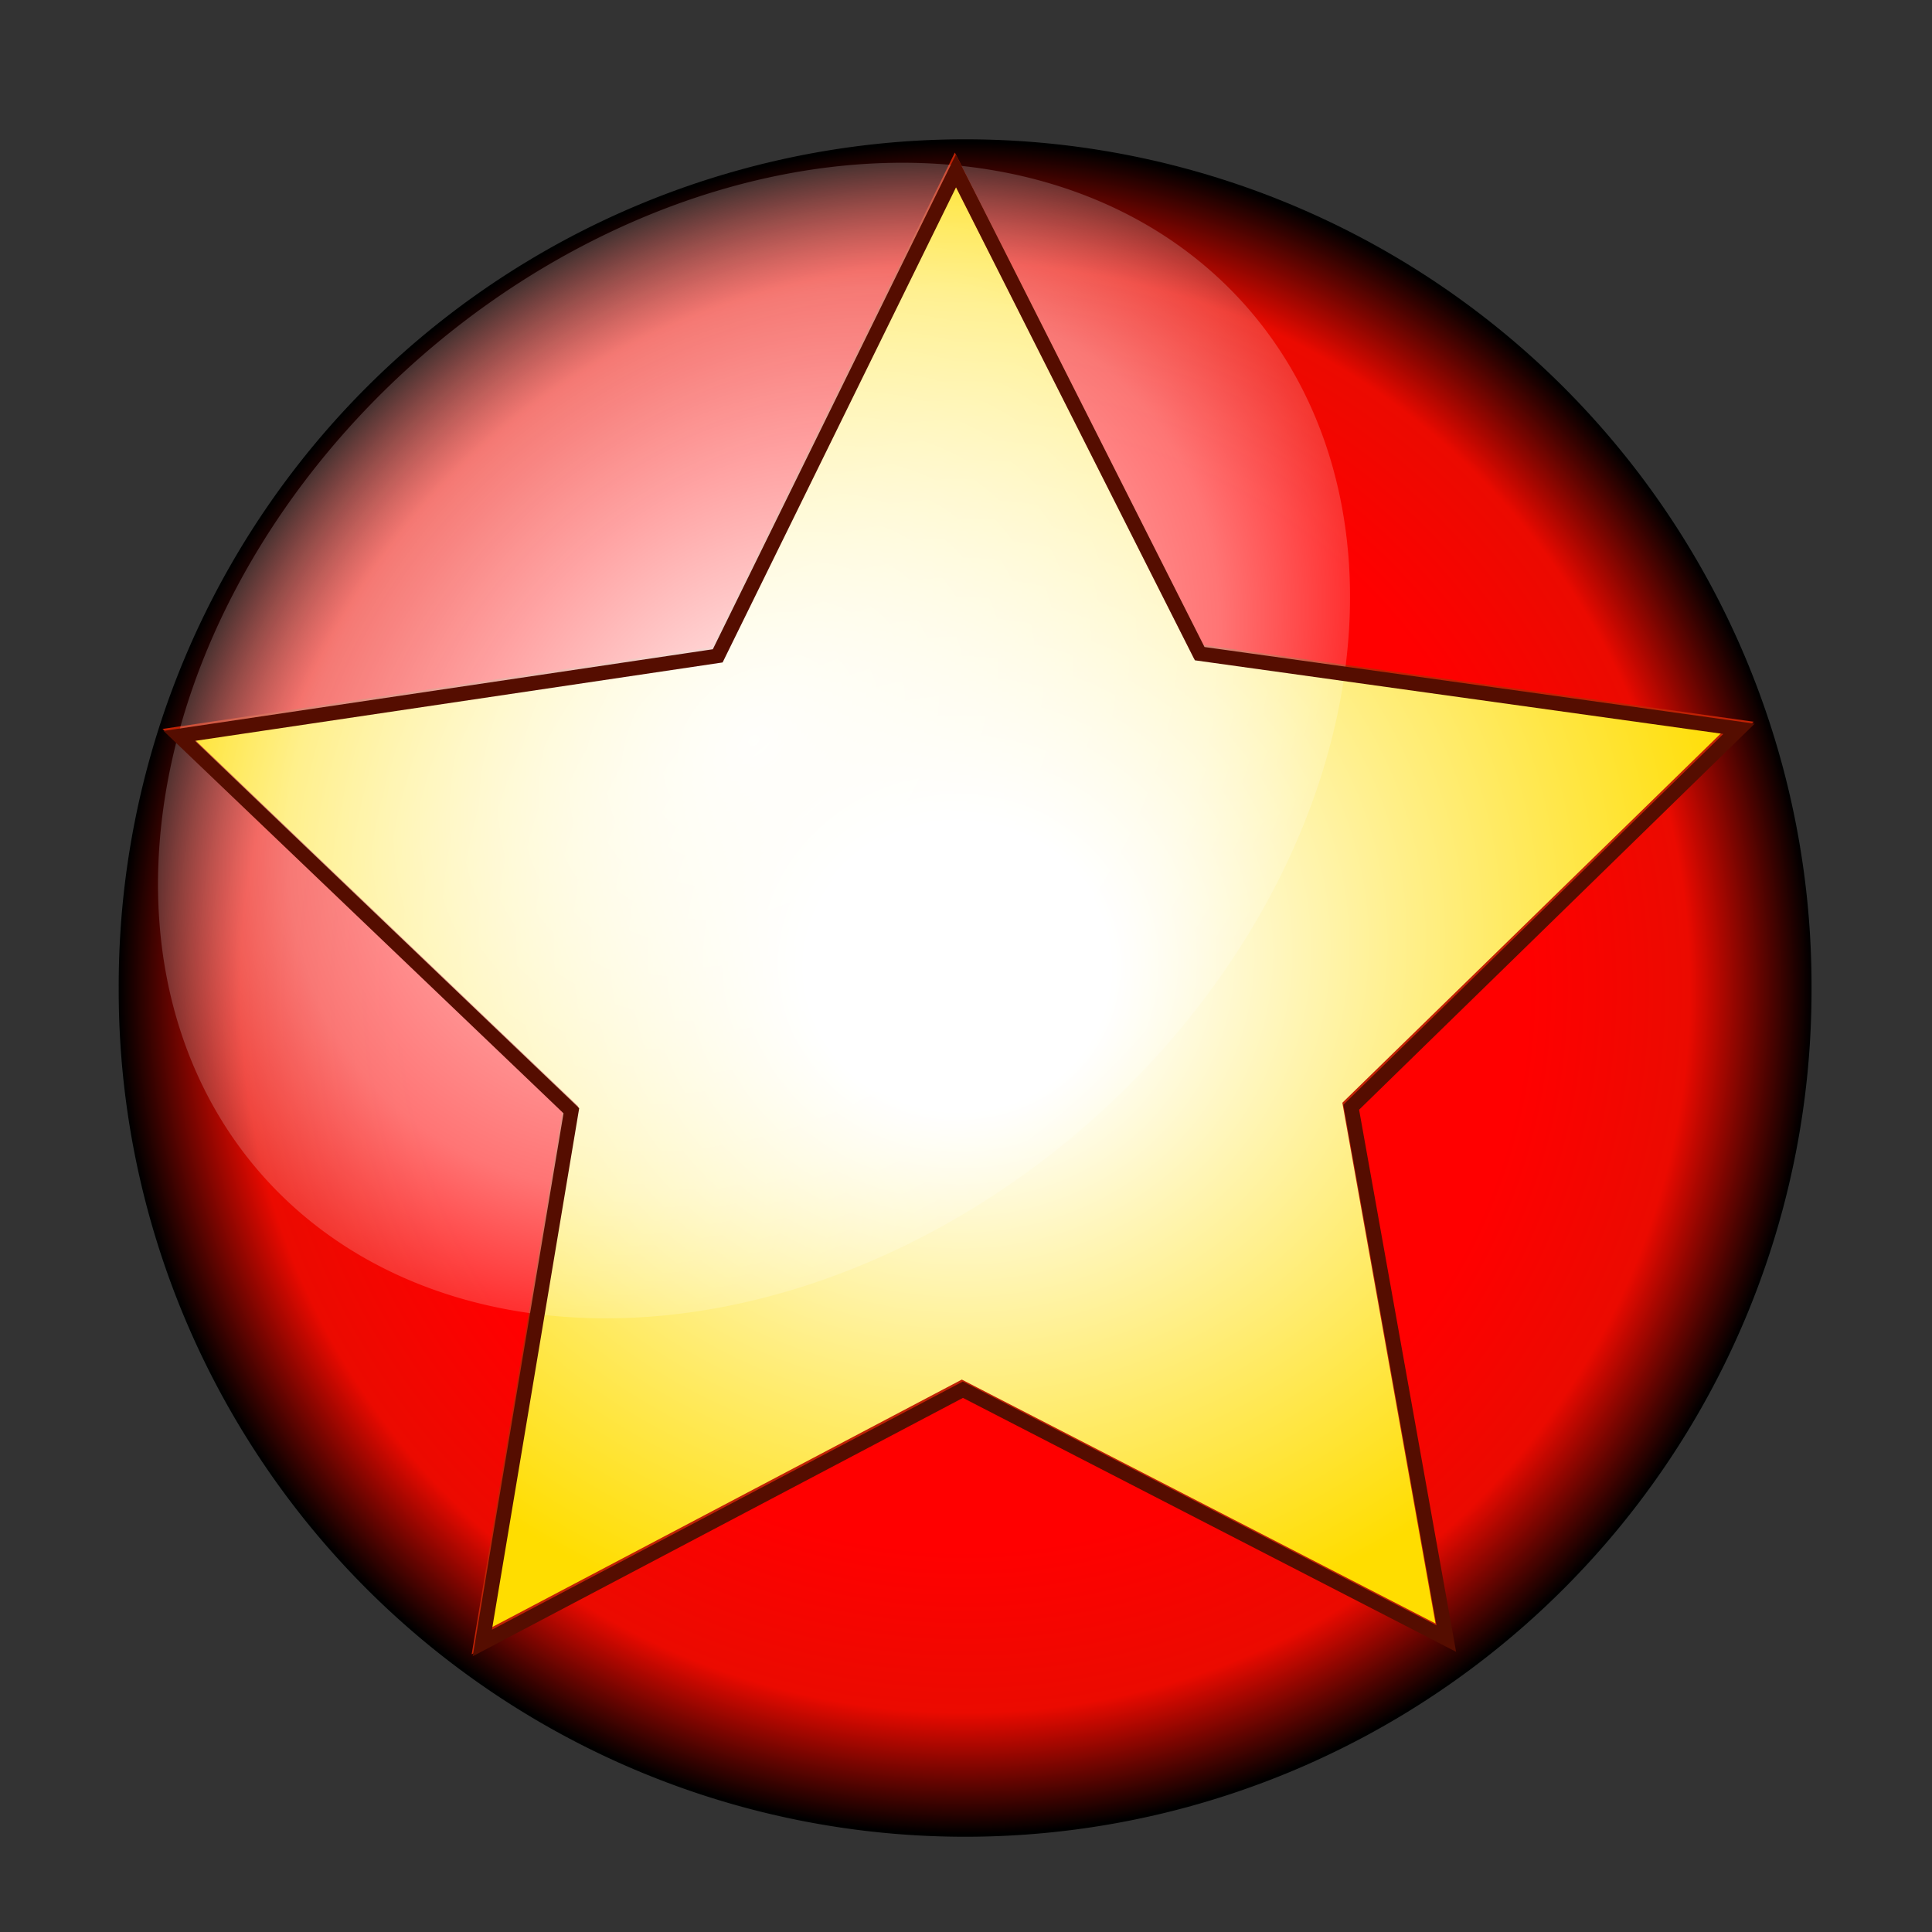 <?xml version="1.0" encoding="UTF-8" standalone="no"?>
<!-- Created with Inkscape (http://www.inkscape.org/) -->

<svg
   xmlns:svg="http://www.w3.org/2000/svg"
   xmlns="http://www.w3.org/2000/svg"
   xmlns:xlink="http://www.w3.org/1999/xlink"
   version="1.1"
   width="354.331"
   height="354.331"
   id="svg2"
   style="enable-background:new">
  <rect width="100%" height="100%" fill="#333333" stroke="none"/>
  <defs
     id="defs4">
    <linearGradient
       id="linearGradient3724">
      <stop
         id="stop3726"
         style="stop-color:#ff0016;stop-opacity:1"
         offset="0" />
      <stop
         id="stop3728"
         style="stop-color:#ff0016;stop-opacity:0"
         offset="1" />
    </linearGradient>
    <linearGradient
       id="linearGradient3708">
      <stop
         id="stop3716"
         style="stop-color:#ffffff;stop-opacity:0.945"
         offset="0" />
      <stop
         id="stop3722"
         style="stop-color:#ffffff;stop-opacity:0.456"
         offset="0.782" />
      <stop
         id="stop3712"
         style="stop-color:#ffffff;stop-opacity:0.189"
         offset="1" />
    </linearGradient>
    <linearGradient
       id="linearGradient3688">
      <stop
         id="stop3690"
         style="stop-color:#ff0000;stop-opacity:1"
         offset="0" />
      <stop
         id="stop3696"
         style="stop-color:#ff0000;stop-opacity:1"
         offset="0.664" />
      <stop
         id="stop3698"
         style="stop-color:#eb0a00;stop-opacity:1"
         offset="0.856" />
      <stop
         id="stop3692"
         style="stop-color:#000000;stop-opacity:1"
         offset="1" />
    </linearGradient>
    <linearGradient
       id="linearGradient3651">
      <stop
         id="stop3653"
         style="stop-color:#ffffff;stop-opacity:1"
         offset="0" />
      <stop
         id="stop3655"
         style="stop-color:#ffffff;stop-opacity:1"
         offset="0.192" />
      <stop
         id="stop3657"
         style="stop-color:#ffdd00;stop-opacity:1"
         offset="1" />
    </linearGradient>
    <linearGradient
       id="linearGradient3615">
      <stop
         id="stop3633"
         style="stop-color:#ffffff;stop-opacity:1"
         offset="0" />
      <stop
         id="stop3639"
         style="stop-color:#ffffff;stop-opacity:1"
         offset="0.192" />
      <stop
         id="stop3623"
         style="stop-color:#ff9400;stop-opacity:1"
         offset="1" />
    </linearGradient>
    <radialGradient
       cx="263.612"
       cy="406.857"
       r="147.608"
       fx="262.183"
       fy="421.818"
       id="radialGradient3649"
       xlink:href="#linearGradient3651"
       gradientUnits="userSpaceOnUse"
       gradientTransform="matrix(1,-8.8803679e-8,8.4797815e-8,0.955,-3.3144926e-5,18.355)" />
    <radialGradient
       cx="274.286"
       cy="403.791"
       r="134.286"
       fx="274.286"
       fy="403.791"
       id="radialGradient3694"
       xlink:href="#linearGradient3688"
       gradientUnits="userSpaceOnUse" />
    <radialGradient
       cx="-44.952"
       cy="428.593"
       r="72.226"
       fx="-44.952"
       fy="428.593"
       id="radialGradient3714"
       xlink:href="#linearGradient3708"
       gradientUnits="userSpaceOnUse"
       gradientTransform="matrix(1,0,0,0.958,0,17.983)" />
    <radialGradient
       cx="-44.952"
       cy="428.593"
       r="72.226"
       fx="-44.952"
       fy="428.593"
       id="radialGradient3714-1"
       xlink:href="#linearGradient3708-2"
       gradientUnits="userSpaceOnUse"
       gradientTransform="matrix(1,0,0,0.958,0,17.983)" />
    <linearGradient
       id="linearGradient3708-2">
      <stop
         id="stop3716-5"
         style="stop-color:#ffffff;stop-opacity:0.945"
         offset="0" />
      <stop
         id="stop3722-1"
         style="stop-color:#ffffff;stop-opacity:0.456"
         offset="0.782" />
      <stop
         id="stop3712-2"
         style="stop-color:#ffffff;stop-opacity:0.189"
         offset="1" />
    </linearGradient>
    <radialGradient
       cx="-44.952"
       cy="428.593"
       r="72.226"
       fx="-44.952"
       fy="428.593"
       id="radialGradient3770"
       xlink:href="#linearGradient3708-2"
       gradientUnits="userSpaceOnUse"
       gradientTransform="matrix(1,0,0,0.958,0,17.983)" />
    <radialGradient
       cx="263.612"
       cy="406.857"
       r="147.608"
       fx="262.183"
       fy="421.818"
       id="radialGradient3649-7"
       xlink:href="#linearGradient3651-2"
       gradientUnits="userSpaceOnUse"
       gradientTransform="matrix(1,-8.8803679e-8,8.4797815e-8,0.955,-3.3144926e-5,18.355)" />
    <linearGradient
       id="linearGradient3651-2">
      <stop
         id="stop3653-5"
         style="stop-color:#ffffff;stop-opacity:1"
         offset="0" />
      <stop
         id="stop3655-1"
         style="stop-color:#ffffff;stop-opacity:1"
         offset="0.192" />
      <stop
         id="stop3657-6"
         style="stop-color:#ffdd00;stop-opacity:1"
         offset="1" />
    </linearGradient>
    <radialGradient
       cx="263.612"
       cy="406.857"
       r="147.608"
       fx="262.183"
       fy="421.818"
       id="radialGradient3836"
       xlink:href="#linearGradient3651-2"
       gradientUnits="userSpaceOnUse"
       gradientTransform="matrix(1,-8.8803679e-8,8.4797815e-8,0.955,-3.3144926e-5,18.355)" />
    <radialGradient
       cx="263.612"
       cy="406.857"
       r="147.608"
       fx="262.183"
       fy="421.818"
       id="radialGradient3836-0"
       xlink:href="#linearGradient3651-2-7"
       gradientUnits="userSpaceOnUse"
       gradientTransform="matrix(1,-8.8803679e-8,8.4797815e-8,0.955,-3.3144926e-5,18.355)" />
    <linearGradient
       id="linearGradient3651-2-7">
      <stop
         id="stop3653-5-4"
         style="stop-color:#ffffff;stop-opacity:1"
         offset="0" />
      <stop
         id="stop3655-1-1"
         style="stop-color:#ffffff;stop-opacity:1"
         offset="0.192" />
      <stop
         id="stop3657-6-8"
         style="stop-color:#ffdd00;stop-opacity:1"
         offset="1" />
    </linearGradient>
  </defs>
  <g
     transform="translate(0,-698.031)"
     id="layer1">
    <path
       d="m 408.571,403.791 a 134.286,134.286 0 1 1 -268.571,0 134.286,134.286 0 1 1 268.571,0 z"
       transform="matrix(1.156,0,0,1.156,-140.069,412.454)"
       id="path3663"
       style="fill:url(#radialGradient3694);fill-opacity:1;fill-rule:nonzero;stroke:none" />
    <path
       d="m 407.091,372.53 -71.77,71.327 18.07,99.559 -90.014,-46.216 -89.102,47.951 16.138,-99.89 -73.138,-69.923 99.988,-15.52 43.9,-91.166 45.658,90.298 100.27,13.58 z"
       transform="matrix(0.987,0.005,-0.004,0.978,-81.556,464.967)"
       id="path3641"
       style="fill:url(#radialGradient3649);fill-opacity:1;fill-rule:nonzero;stroke:#c02205;stroke-width:2.716;stroke-miterlimit:4;stroke-opacity:1;stroke-dasharray:none" />
  </g>
  <g
     transform="translate(0,-698.031)"
     id="layer2"
     style="display:inline">
    <path
       d="m 27.274,428.593 a 72.226,69.195 0 1 1 -144.452,0 72.226,69.195 0 1 1 144.452,0 z"
       transform="matrix(1.196,-1.159,0.968,0.939,-222.826,379.299)"
       id="path3706"
       style="fill:url(#radialGradient3770);fill-opacity:1;fill-rule:nonzero;stroke:none" />
    <path
       d="m 407.091,372.53 -71.77,71.327 18.07,99.559 -90.014,-46.216 -89.102,47.951 16.138,-99.89 -73.138,-69.923 99.988,-15.52 43.9,-91.166 45.658,90.298 100.27,13.58 z"
       transform="matrix(0.987,0.005,-0.004,0.978,-81.369,465.327)"
       id="path3641-9"
       style="fill:none;stroke:#550d00;stroke-width:2.716;stroke-miterlimit:4;stroke-opacity:1;stroke-dasharray:none" />
  </g>
</svg>
